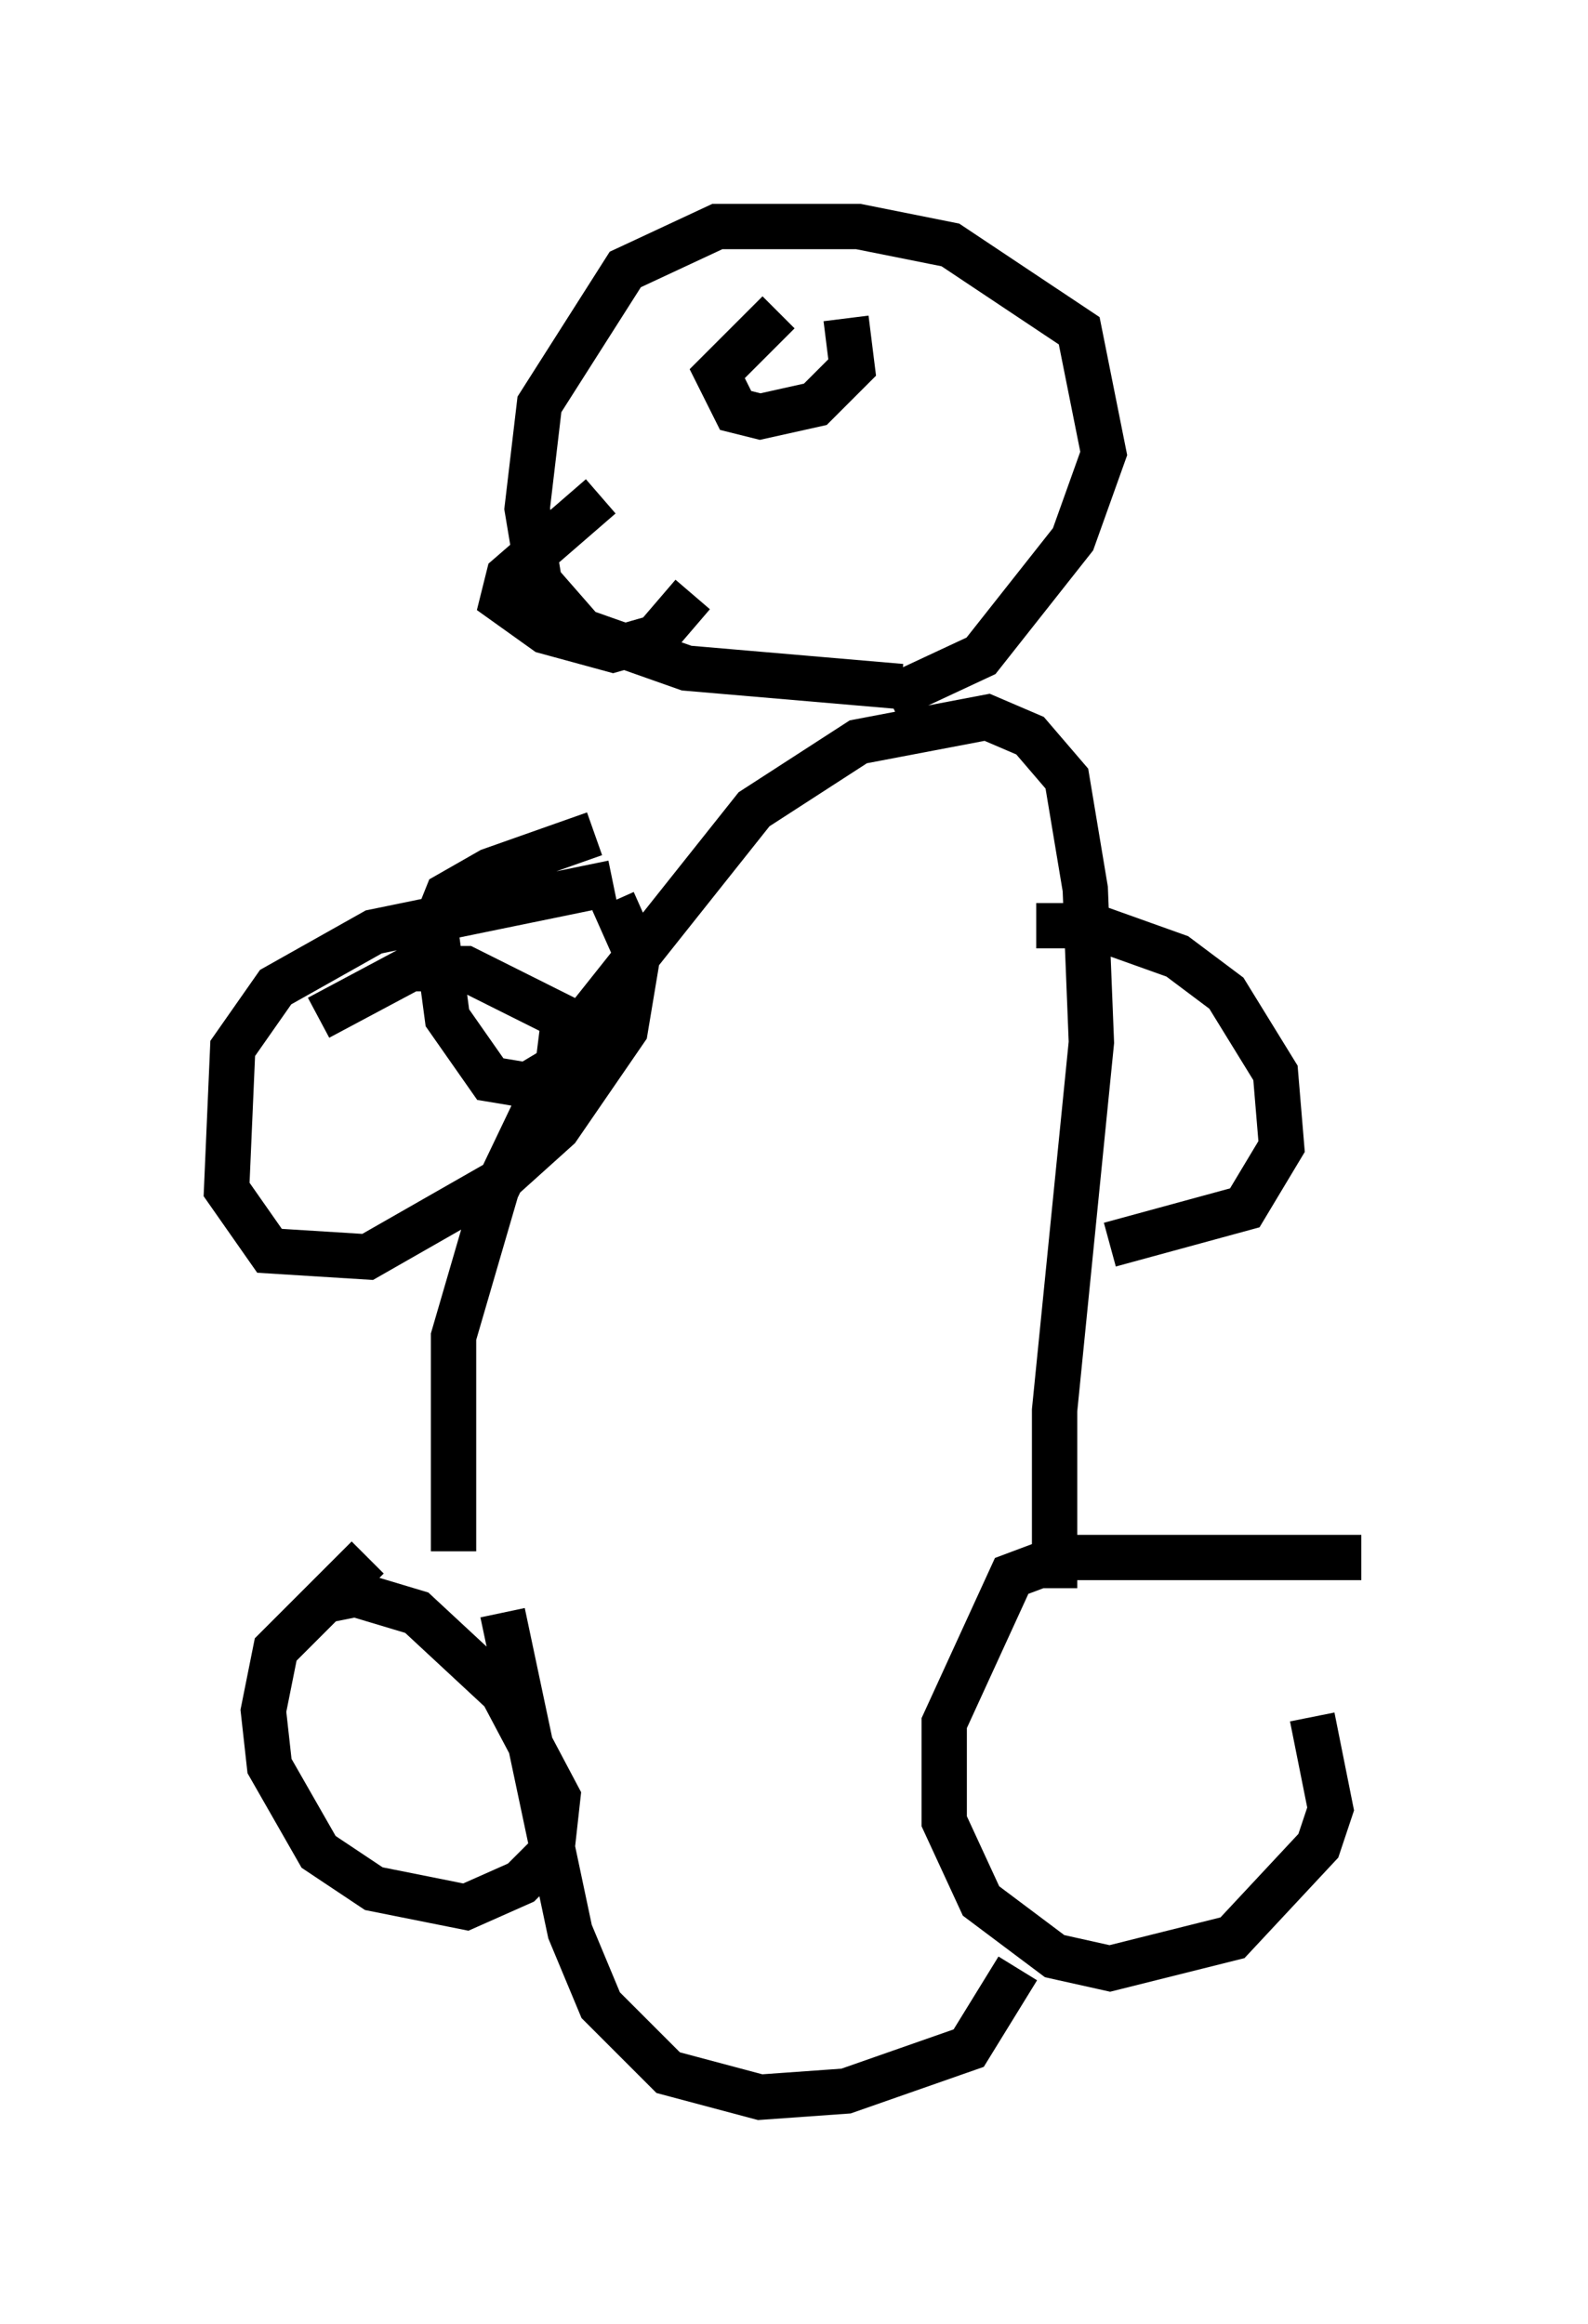 <?xml version="1.0" encoding="utf-8" ?>
<svg baseProfile="full" height="51.272" version="1.1" width="35.034" xmlns="http://www.w3.org/2000/svg" xmlns:ev="http://www.w3.org/2001/xml-events" xmlns:xlink="http://www.w3.org/1999/xlink"><defs /><rect fill="white" height="51.272" width="35.034" x="0" y="0" /><path d="M9.33, 34.093 m-1.218, 0.271 l-2.03, 2.03 -0.271, 1.353 l0.135, 1.218 1.083, 1.894 l1.218, 0.812 2.03, 0.406 l1.218, -0.541 0.677, -0.677 l0.135, -1.218 -1.218, -2.3 l-1.894, -1.759 -1.353, -0.406 l-0.677, 0.135 m22.868, -0.947 l-6.631, 0.0 -1.083, 0.406 l-1.488, 3.248 0.0, 2.165 l0.812, 1.759 1.624, 1.218 l1.218, 0.271 2.706, -0.677 l1.894, -2.03 0.271, -0.812 l-0.406, -2.03 m-18.944, -3.654 l0.0, -4.736 0.947, -3.248 l1.488, -3.112 4.195, -5.277 l2.3, -1.488 2.842, -0.541 l0.947, 0.406 0.812, 0.947 l0.406, 2.436 0.135, 3.383 l-0.812, 8.119 0.0, 3.924 m-12.178, 0.541 l1.488, 7.036 0.677, 1.624 l1.488, 1.488 2.03, 0.541 l1.894, -0.135 2.706, -0.947 l1.083, -1.759 m-9.337, -25.034 l-2.3, 0.812 -0.947, 0.541 l-0.271, 0.677 0.271, 2.03 l0.947, 1.353 0.812, 0.135 l0.677, -0.406 0.135, -1.083 l-2.165, -1.083 -1.218, 0.0 l-2.03, 1.083 m6.495, -2.977 l-5.277, 1.083 -2.165, 1.218 l-0.947, 1.353 -0.135, 3.112 l0.947, 1.353 2.165, 0.135 l2.842, -1.624 1.353, -1.218 l1.488, -2.165 0.271, -1.624 l-0.541, -1.218 m9.337, 0.541 l1.218, 0.0 1.894, 0.677 l1.083, 0.812 1.083, 1.759 l0.135, 1.624 -0.812, 1.353 l-2.977, 0.812 m-4.601, -12.314 l-4.736, -0.406 -2.3, -0.812 l-0.947, -1.083 -0.271, -1.624 l0.271, -2.3 1.894, -2.977 l2.03, -0.947 3.112, 0.0 l2.03, 0.406 2.842, 1.894 l0.541, 2.706 -0.677, 1.894 l-2.03, 2.571 -2.03, 0.947 m-6.36, -4.465 l-2.03, 1.759 -0.135, 0.541 l0.947, 0.677 1.488, 0.406 l0.947, -0.271 0.812, -0.947 m1.894, -6.225 l-1.353, 1.353 0.406, 0.812 l0.541, 0.135 1.218, -0.271 l0.812, -0.812 -0.135, -1.083 " fill="none" stroke="black" stroke-width="1" /></svg>